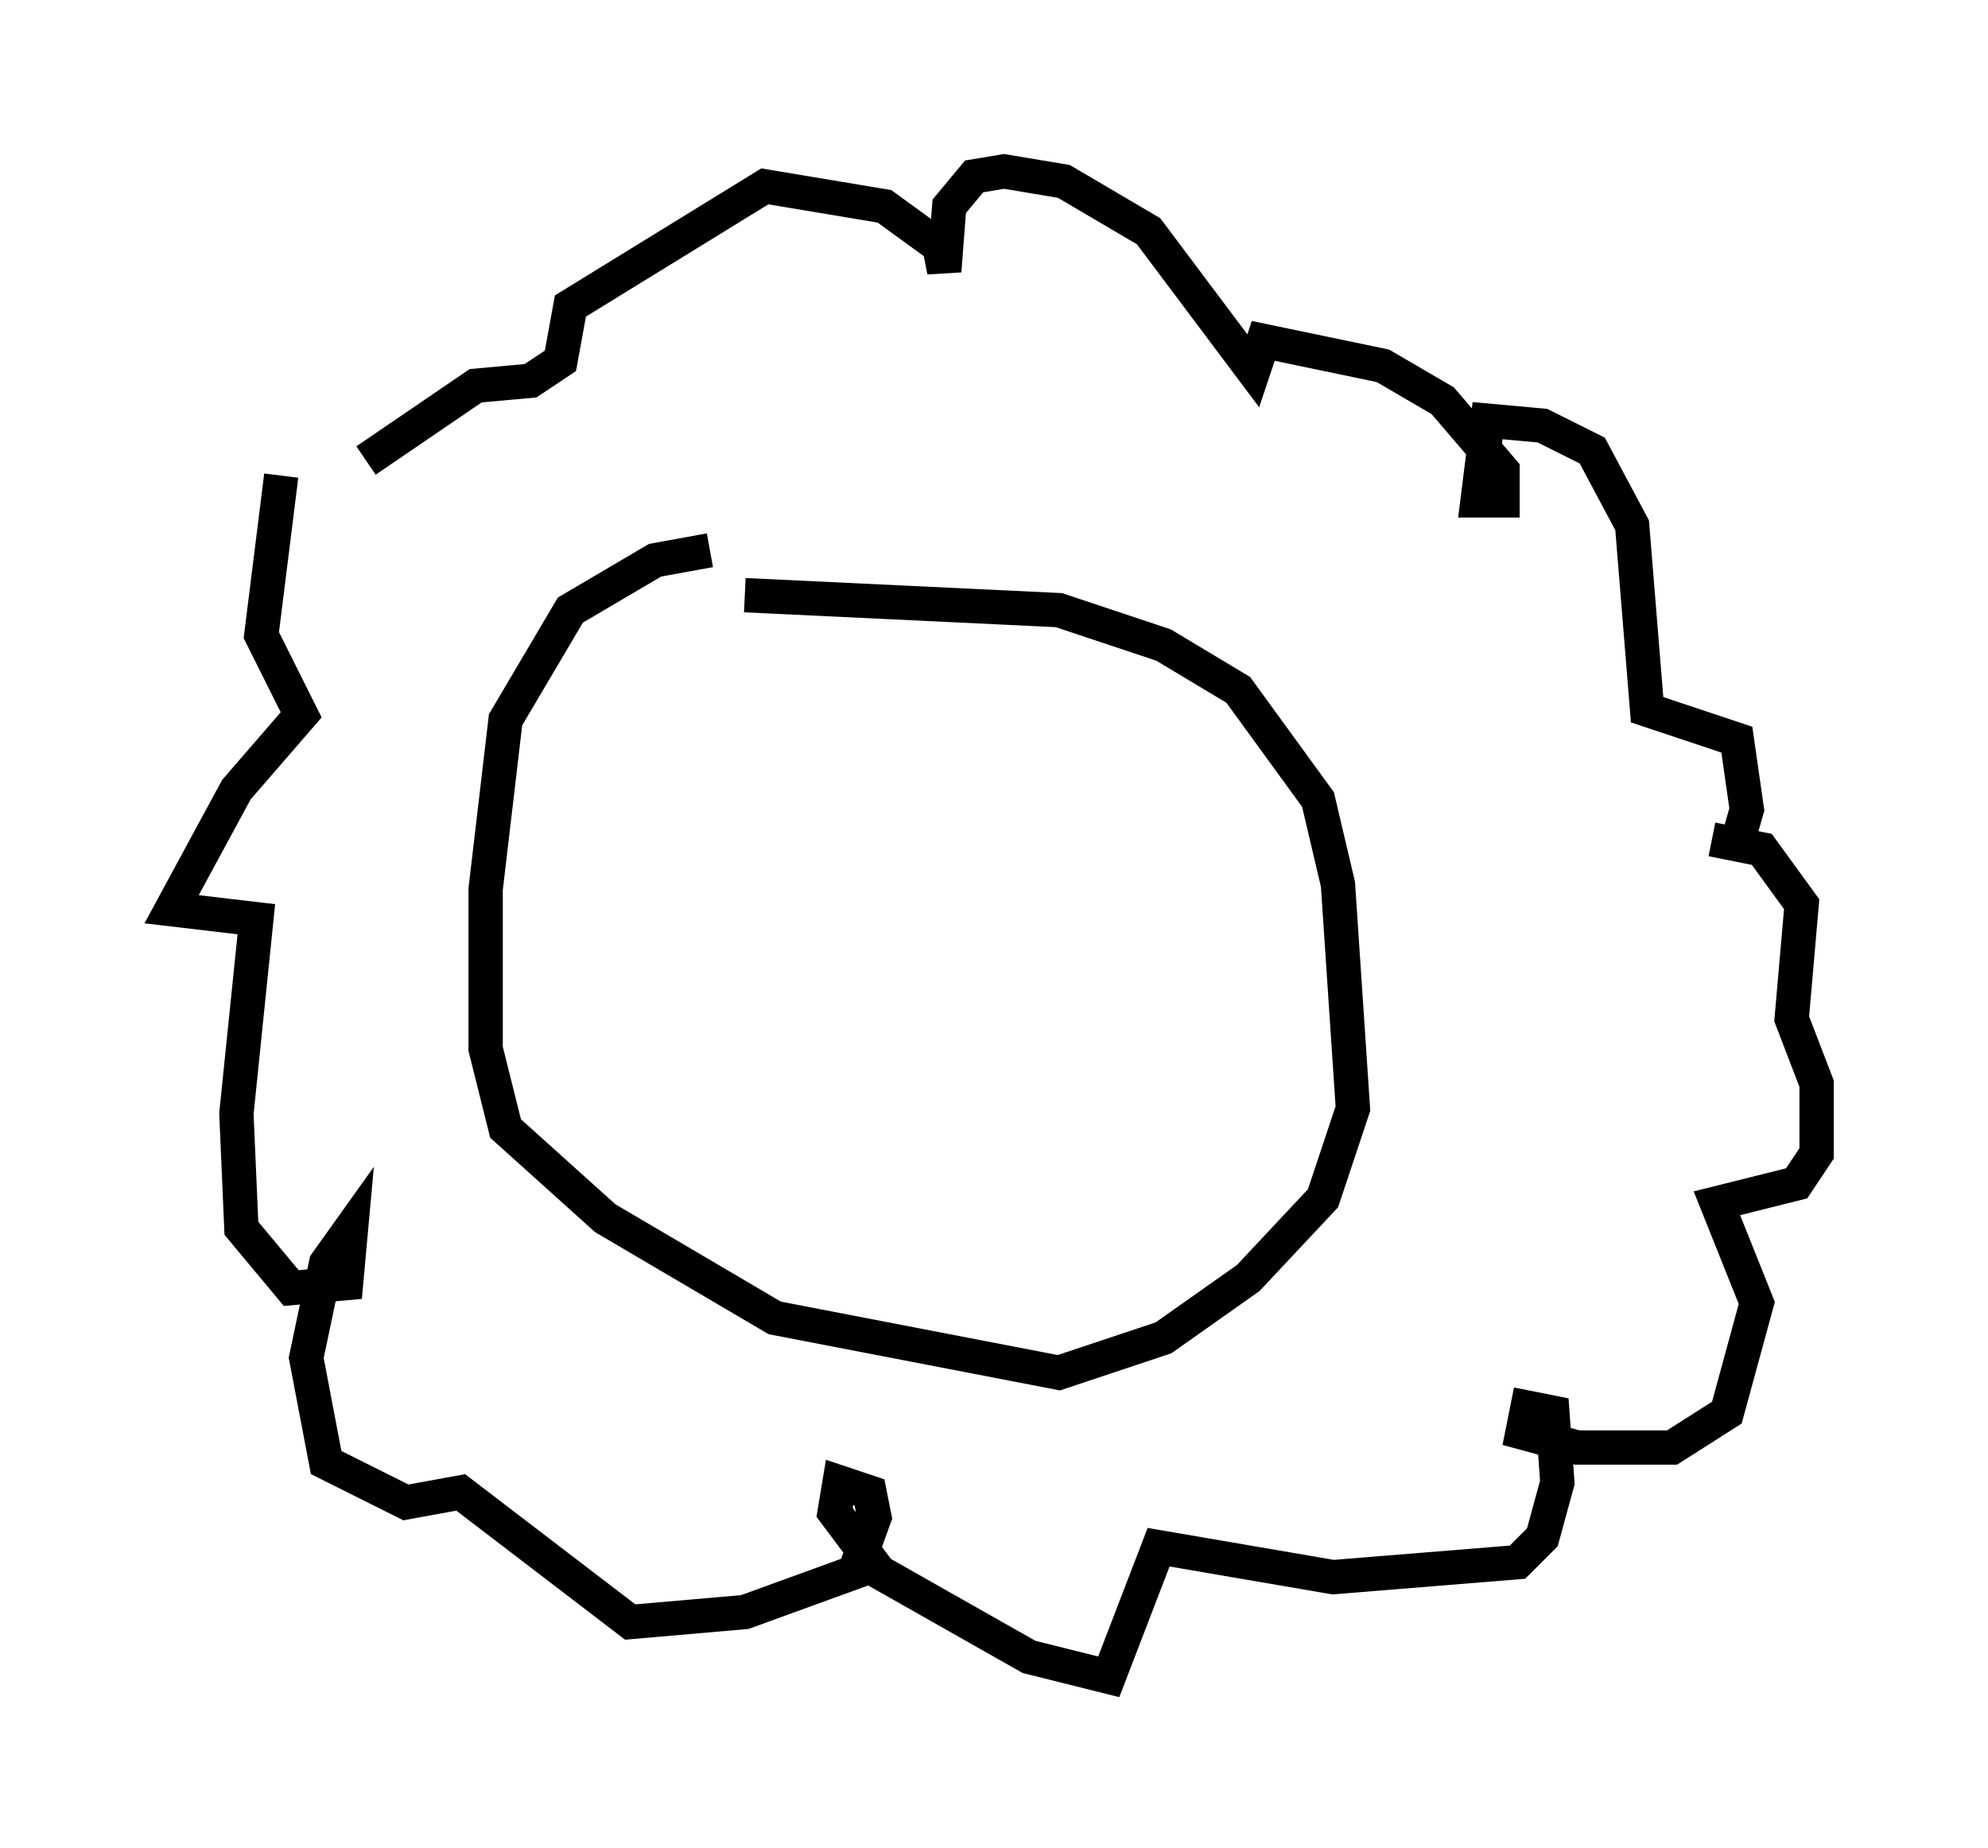 <?xml version="1.0" encoding="utf-8" ?>
<svg baseProfile="full" height="53.866" version="1.1" width="57.933" xmlns="http://www.w3.org/2000/svg" xmlns:ev="http://www.w3.org/2001/xml-events" xmlns:xlink="http://www.w3.org/1999/xlink"><defs /><rect fill="white" height="53.866" width="57.933" x="0" y="0" /><path d="M12.408, 11.391 m-4.212, 2.469 l-0.581, 4.648 1.162, 2.324 l-1.888, 2.179 -1.888, 3.486 l2.469, 0.291 -0.581, 5.665 l0.145, 3.341 1.453, 1.743 l1.598, -0.145 0.145, -1.598 l-0.726, 1.017 -0.581, 2.76 l0.581, 3.05 2.324, 1.162 l1.598, -0.291 4.939, 3.777 l3.341, -0.291 3.196, -1.162 l0.581, -1.598 -0.145, -0.726 l-0.872, -0.291 -0.145, 0.872 l1.307, 1.743 4.358, 2.469 l2.324, 0.581 1.453, -3.777 l5.084, 0.872 5.374, -0.436 l0.726, -0.726 0.436, -1.598 l-0.145, -2.034 -0.726, -0.145 l-0.145, 0.726 1.598, 0.436 l2.76, 0.0 1.598, -1.017 l0.872, -3.196 -1.162, -2.905 l2.324, -0.581 0.581, -0.872 l0.0, -2.034 -0.726, -1.888 l0.291, -3.341 -1.162, -1.598 l-1.453, -0.291 0.726, 0.145 l0.291, -1.017 -0.291, -2.034 l-2.615, -0.872 -0.436, -5.374 l-1.162, -2.179 -1.453, -0.726 l-1.598, -0.145 -0.291, 2.324 l0.726, 0.0 0.0, -0.872 l-1.743, -2.034 -1.743, -1.017 l-3.486, -0.726 -0.291, 0.872 l-3.05, -4.067 -2.469, -1.453 l-1.743, -0.291 -0.872, 0.145 l-0.726, 0.872 -0.145, 1.888 l-0.145, -0.726 -1.598, -1.162 l-3.486, -0.581 -5.665, 3.486 l-0.291, 1.598 -0.872, 0.581 l-1.598, 0.145 -3.196, 2.179 m10.022, 2.615 l-1.598, 0.291 -2.469, 1.453 l-1.888, 3.196 -0.581, 4.939 l0.0, 4.648 0.581, 2.324 l2.905, 2.615 4.939, 2.905 l8.279, 1.598 3.05, -1.017 l2.469, -1.743 2.179, -2.324 l0.872, -2.615 -0.436, -6.536 l-0.581, -2.469 -2.324, -3.196 l-2.179, -1.307 -3.05, -1.017 l-9.151, -0.436 " fill="none" stroke="black" stroke-width="1" /></svg>